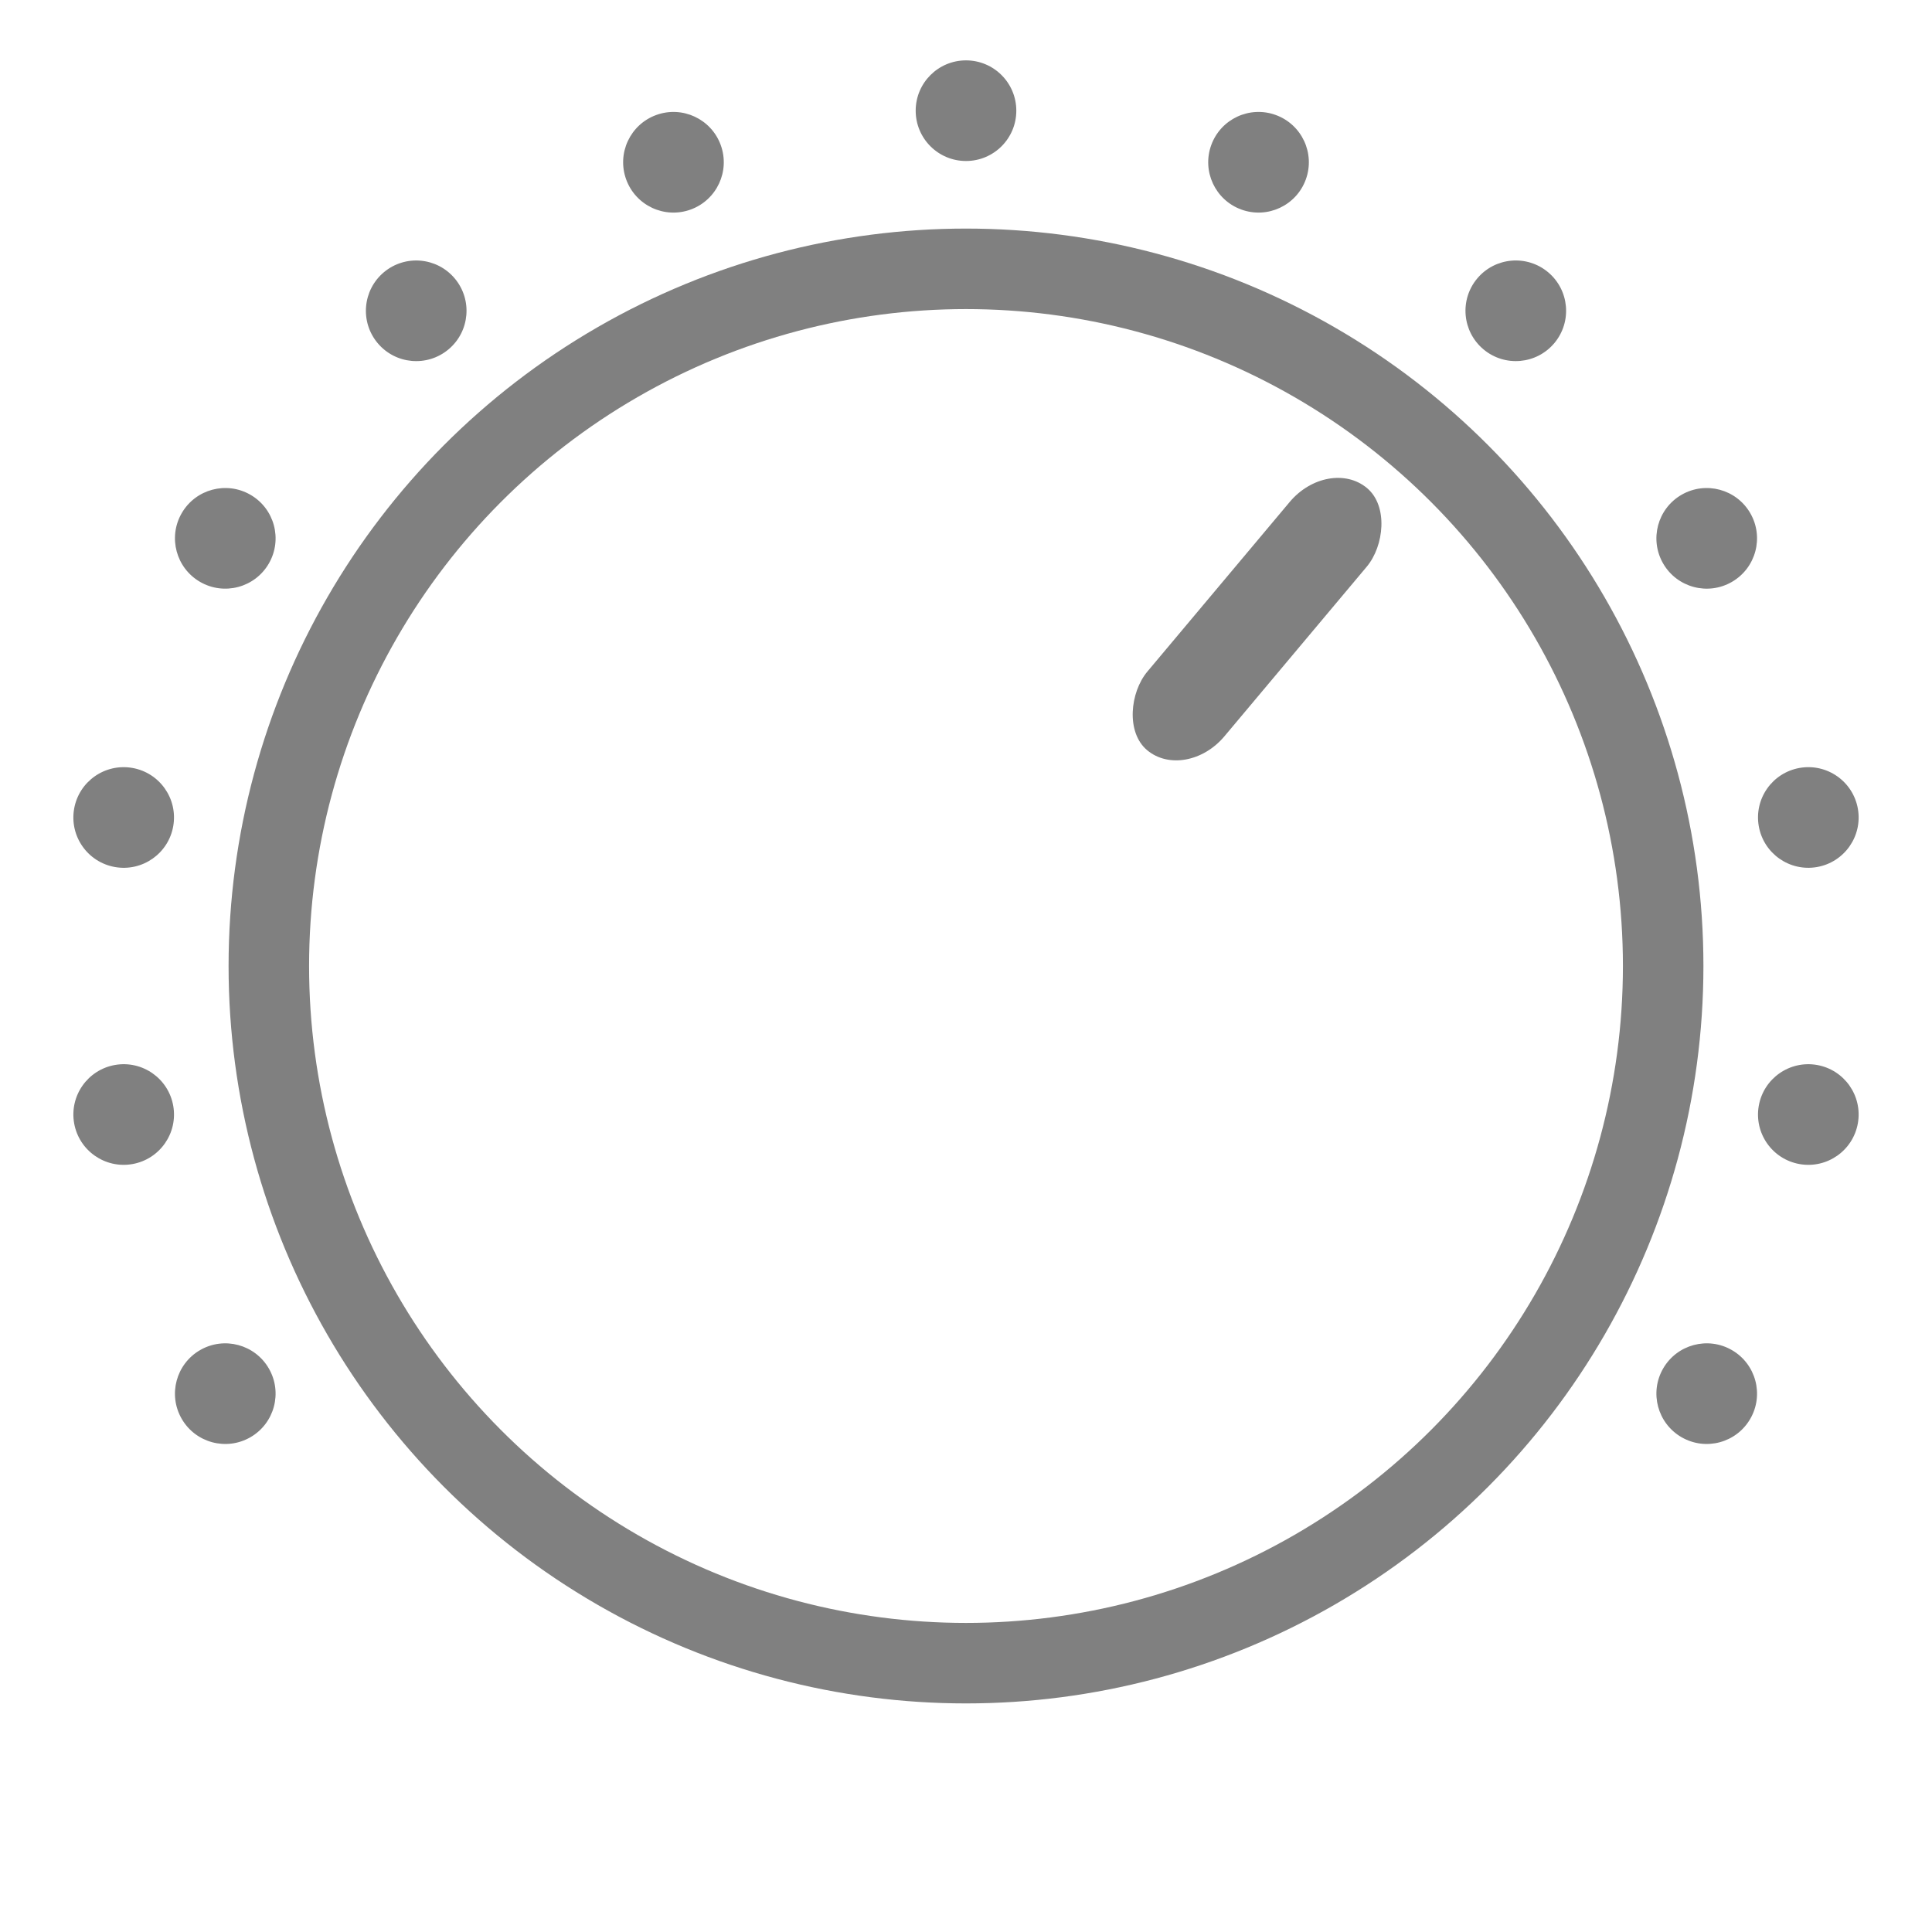 <?xml version="1.0" encoding="UTF-8" standalone="no"?>
<svg
   xmlns:dc="http://purl.org/dc/elements/1.1/"
   xmlns:cc="http://creativecommons.org/ns#"
   xmlns:rdf="http://www.w3.org/1999/02/22-rdf-syntax-ns#"
   xmlns:svg="http://www.w3.org/2000/svg"
   xmlns="http://www.w3.org/2000/svg"
   xmlns:sodipodi="http://sodipodi.sourceforge.net/DTD/sodipodi-0.dtd"
   xmlns:inkscape="http://www.inkscape.org/namespaces/inkscape"
   viewBox="0 0 96 96"
   version="1.1"
   id="svg4874"
   height="96"
   width="96"
   sodipodi:docname="dial.svg"
   inkscape:version="0.92.3 (2405546, 2018-03-11)">
  <sodipodi:namedview
     pagecolor="#ffffff"
     bordercolor="#666666"
     borderopacity="1"
     objecttolerance="10"
     gridtolerance="10"
     guidetolerance="10"
     inkscape:pageopacity="0"
     inkscape:pageshadow="2"
     inkscape:window-width="2792"
     inkscape:window-height="1698"
     id="namedview842"
     showgrid="true"
     inkscape:zoom="6.9947917"
     inkscape:cx="77.052782"
     inkscape:cy="81.297134"
     inkscape:window-x="88"
     inkscape:window-y="44"
     inkscape:window-maximized="1"
     inkscape:current-layer="svg4874">
    <inkscape:grid
       type="xygrid"
       id="grid844" />
  </sodipodi:namedview>
  <defs
     id="defs4876" />
  <rect
     transform="rotate(90)"
     y="-96"
     x="8.5593265e-06"
     height="96"
     width="96"
     id="rect4782"
     style="color:#000000;display:inline;overflow:visible;visibility:visible;fill:none;stroke:none;stroke-width:3.999;marker:none;enable-background:accumulate" />
  <circle
     cy="48"
     cx="48"
     id="path833"
     style="fill:none;fill-opacity:1;stroke:#808080;stroke-width:4;stroke-miterlimit:4;stroke-dasharray:none;stroke-opacity:1"
     r="34.642" />
  <circle
     r="2.5"
     cy="-28.688"
     cx="19.022"
     id="circle944"
     style="opacity:1;fill:#808080;fill-opacity:1;stroke:none;stroke-width:0.1;stroke-miterlimit:4;stroke-dasharray:none;stroke-opacity:1"
     transform="rotate(70)" />
  <circle
     style="opacity:1;fill:#808080;fill-opacity:1;stroke:none;stroke-width:0.1;stroke-miterlimit:4;stroke-dasharray:none;stroke-opacity:1"
     id="circle950"
     cx="25.124"
     cy="-5.916"
     r="2.5"
     transform="rotate(50)" />
  <circle
     r="2.5"
     cy="17.569"
     cx="23.069"
     id="circle956"
     style="opacity:1;fill:#808080;fill-opacity:1;stroke:none;stroke-width:0.1;stroke-miterlimit:4;stroke-dasharray:none;stroke-opacity:1"
     transform="rotate(30)" />
  <circle
     style="opacity:1;fill:#808080;fill-opacity:1;stroke:none;stroke-width:0.1;stroke-miterlimit:4;stroke-dasharray:none;stroke-opacity:1"
     id="circle962"
     cx="13.106"
     cy="38.936"
     r="2.5"
     transform="rotate(10)" />
  <circle
     r="2.5"
     cy="55.606"
     cx="-3.564"
     id="circle968"
     style="opacity:1;fill:#808080;fill-opacity:1;stroke:none;stroke-width:0.1;stroke-miterlimit:4;stroke-dasharray:none;stroke-opacity:1"
     transform="rotate(-10)" />
  <circle
     style="opacity:1;fill:#808080;fill-opacity:1;stroke:none;stroke-width:0.1;stroke-miterlimit:4;stroke-dasharray:none;stroke-opacity:1"
     id="circle974"
     cx="-24.931"
     cy="65.569"
     r="2.5"
     transform="rotate(-30)" />
  <circle
     r="2.5"
     cy="-17.569"
     cx="-108.069"
     id="circle980"
     style="opacity:1;fill:#808080;fill-opacity:1;stroke:none;stroke-width:0.1;stroke-miterlimit:4;stroke-dasharray:none;stroke-opacity:1"
     transform="rotate(-150)" />
  <circle
     style="opacity:1;fill:#808080;fill-opacity:1;stroke:none;stroke-width:0.1;stroke-miterlimit:4;stroke-dasharray:none;stroke-opacity:1"
     id="circle986"
     cx="-98.106"
     cy="-38.936"
     r="2.5"
     transform="rotate(-170)" />
  <circle
     r="2.5"
     cy="-55.606"
     cx="-81.436"
     id="circle992"
     style="opacity:1;fill:#808080;fill-opacity:1;stroke:none;stroke-width:0.1;stroke-miterlimit:4;stroke-dasharray:none;stroke-opacity:1"
     transform="rotate(170)" />
  <circle
     style="opacity:1;fill:#808080;fill-opacity:1;stroke:none;stroke-width:0.1;stroke-miterlimit:4;stroke-dasharray:none;stroke-opacity:1"
     id="circle998"
     cx="-60.069"
     cy="-65.569"
     r="2.5"
     transform="rotate(150)" />
  <circle
     style="opacity:1;fill:#808080;fill-opacity:1;stroke:none;stroke-width:0.1;stroke-miterlimit:4;stroke-dasharray:none;stroke-opacity:1"
     id="circle1010"
     cx="-13.812"
     cy="-61.522"
     r="2.5"
     transform="rotate(110)" />
  <circle
     style="opacity:1;fill:#808080;fill-opacity:1;stroke:none;stroke-width:0.1;stroke-miterlimit:4;stroke-dasharray:none;stroke-opacity:1"
     id="path936"
     cx="5.5"
     cy="-48"
     r="2.5"
     transform="rotate(90)" />
  <circle
     r="2.5"
     cy="-67.624"
     cx="-36.584"
     id="circle1024"
     style="opacity:1;fill:#808080;fill-opacity:1;stroke:none;stroke-width:0.1;stroke-miterlimit:4;stroke-dasharray:none;stroke-opacity:1"
     transform="rotate(130)" />
  <rect
     y="-25.084"
     x="65.124"
     height="17"
     width="5"
     id="rect1028"
     style="opacity:1;fill:#808080;fill-opacity:1;stroke:none;stroke-width:0.1;stroke-miterlimit:4;stroke-dasharray:none;stroke-opacity:1"
     transform="rotate(40)"
     rx="3"
     ry="3" />
</svg>
